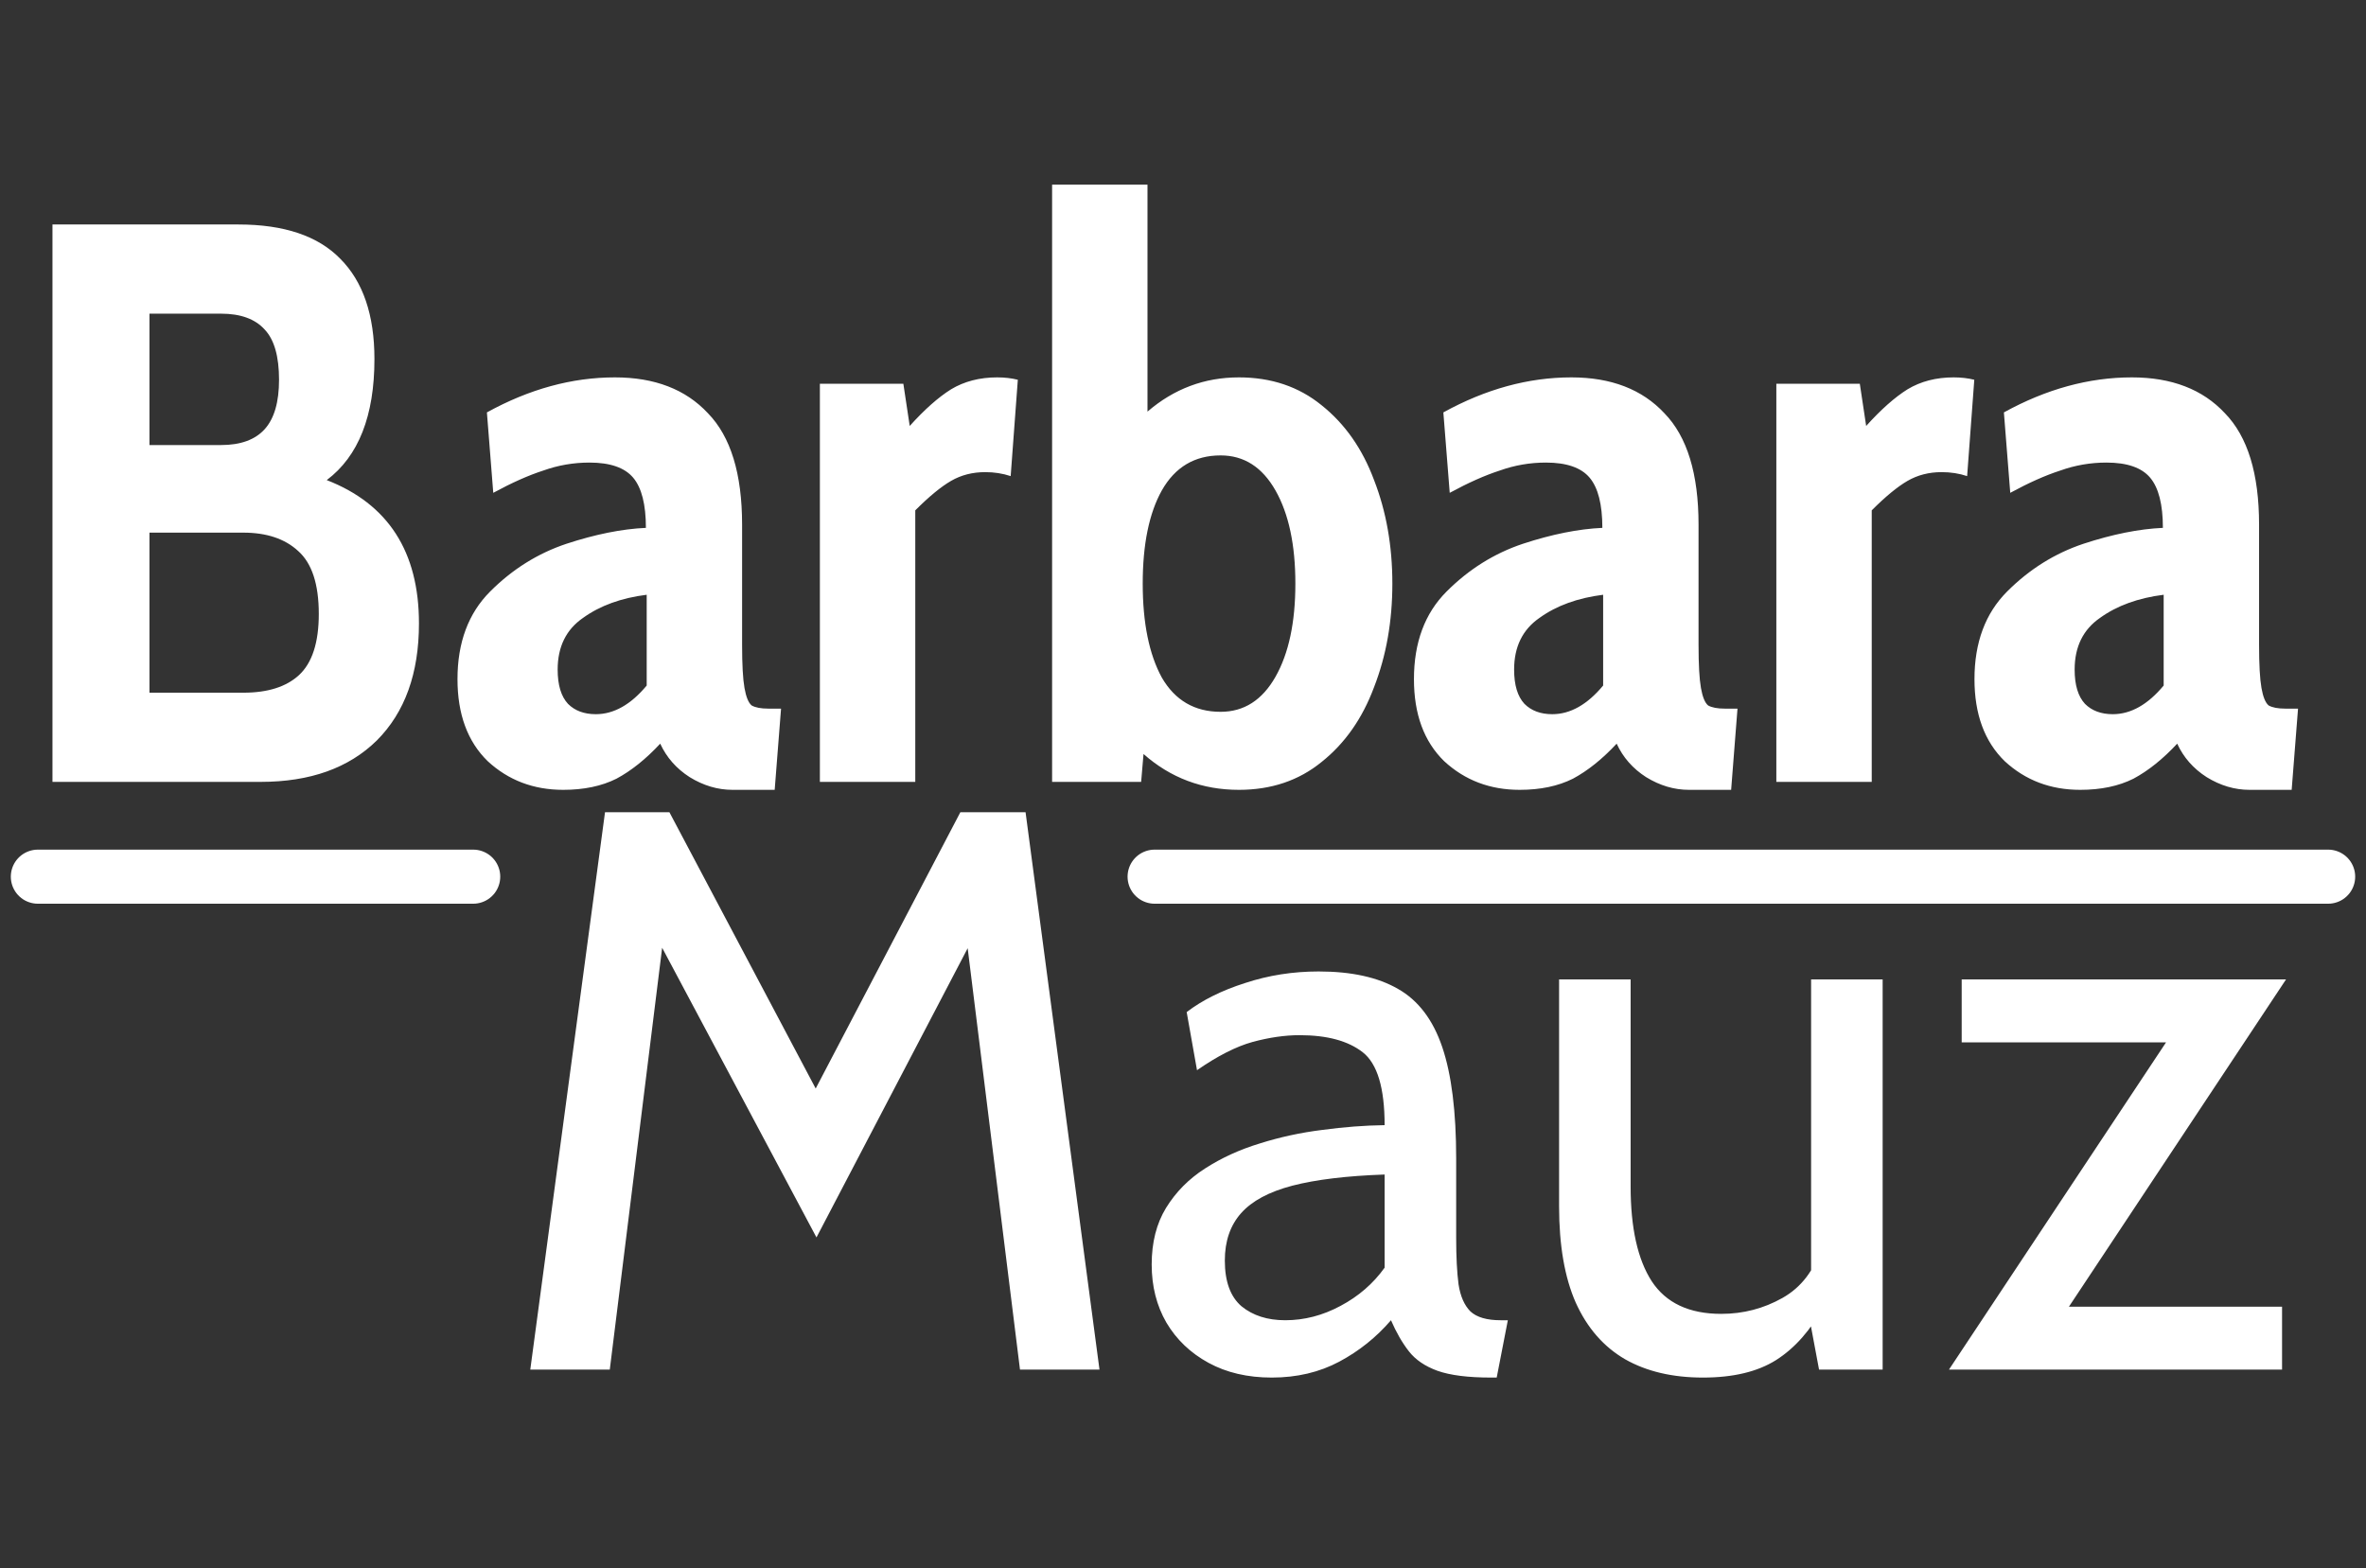 <svg width="175" height="116" viewBox="0 0 175 116" fill="none" xmlns="http://www.w3.org/2000/svg">
<rect x="0" y="0" width="175" height="116" fill="#333333" stroke="none"/>
<g clip-path="url(#clip0_433_205)">
<path d="M24.167 35.514C28.714 37.281 30.988 40.815 30.988 46.116C30.988 49.808 29.949 52.694 27.871 54.775C25.794 56.817 22.932 57.838 19.287 57.838H3.881V16.606H17.64C21.011 16.606 23.52 17.451 25.166 19.139C26.852 20.828 27.695 23.302 27.695 26.561C27.695 30.762 26.519 33.747 24.167 35.514ZM11.055 32.922H16.346C17.797 32.922 18.875 32.529 19.581 31.744C20.286 30.959 20.639 29.741 20.639 28.092C20.639 26.364 20.286 25.128 19.581 24.381C18.875 23.596 17.797 23.203 16.346 23.203H11.055V32.922ZM17.993 51.241C19.796 51.241 21.168 50.809 22.109 49.945C23.089 49.042 23.579 47.53 23.579 45.41C23.579 43.211 23.069 41.659 22.05 40.756C21.07 39.853 19.718 39.401 17.993 39.401H11.055V51.241H17.993ZM41.658 58.427C39.463 58.427 37.601 57.72 36.072 56.306C34.583 54.854 33.838 52.831 33.838 50.24C33.838 47.53 34.642 45.37 36.249 43.76C37.895 42.111 39.777 40.933 41.894 40.226C44.05 39.519 46.01 39.127 47.774 39.048C47.774 37.32 47.46 36.083 46.833 35.337C46.206 34.591 45.128 34.218 43.599 34.218C42.423 34.218 41.286 34.414 40.188 34.807C39.091 35.16 37.856 35.71 36.484 36.456L36.014 30.507C39.15 28.779 42.305 27.916 45.48 27.916C48.42 27.916 50.714 28.799 52.36 30.566C54.046 32.294 54.889 35.043 54.889 38.812V47.707C54.889 49.16 54.947 50.22 55.065 50.888C55.182 51.555 55.359 51.987 55.594 52.183C55.868 52.34 56.28 52.419 56.829 52.419H57.77L57.299 58.427H54.183C53.085 58.427 52.027 58.113 51.008 57.485C50.028 56.856 49.303 56.032 48.832 55.011C47.774 56.149 46.696 57.013 45.598 57.602C44.501 58.152 43.187 58.427 41.658 58.427ZM44.069 52.831C45.402 52.831 46.657 52.124 47.833 50.711V43.996C45.951 44.231 44.383 44.801 43.129 45.704C41.874 46.568 41.247 47.844 41.247 49.533C41.247 50.672 41.502 51.516 42.011 52.066C42.521 52.576 43.207 52.831 44.069 52.831ZM60.642 28.387H66.816L67.287 31.509C68.384 30.291 69.403 29.388 70.344 28.799C71.324 28.21 72.461 27.916 73.755 27.916C74.303 27.916 74.813 27.974 75.283 28.092L74.754 35.219C74.166 35.023 73.539 34.925 72.873 34.925C71.932 34.925 71.089 35.141 70.344 35.573C69.599 36.005 68.717 36.731 67.698 37.752V57.838H60.642V28.387ZM91.636 27.916C94.027 27.916 96.066 28.603 97.751 29.977C99.476 31.352 100.77 33.197 101.632 35.514C102.534 37.831 102.985 40.383 102.985 43.171C102.985 45.959 102.534 48.512 101.632 50.829C100.77 53.145 99.476 54.991 97.751 56.365C96.066 57.74 94.027 58.427 91.636 58.427C88.931 58.427 86.579 57.543 84.58 55.776L84.404 57.838H77.818V13.661H84.874V30.448C86.834 28.76 89.088 27.916 91.636 27.916ZM90.284 52.655C92.009 52.655 93.361 51.791 94.341 50.063C95.321 48.335 95.811 46.038 95.811 43.171C95.811 40.305 95.321 38.008 94.341 36.28C93.361 34.552 92.009 33.688 90.284 33.688C88.363 33.688 86.913 34.552 85.933 36.28C84.992 37.968 84.521 40.265 84.521 43.171C84.521 46.077 84.992 48.394 85.933 50.122C86.913 51.81 88.363 52.655 90.284 52.655ZM112.402 58.427C110.207 58.427 108.345 57.72 106.816 56.306C105.327 54.854 104.582 52.831 104.582 50.24C104.582 47.53 105.385 45.37 106.993 43.76C108.639 42.111 110.521 40.933 112.637 40.226C114.793 39.519 116.753 39.127 118.517 39.048C118.517 37.32 118.204 36.083 117.577 35.337C116.949 34.591 115.871 34.218 114.343 34.218C113.167 34.218 112.03 34.414 110.932 34.807C109.835 35.16 108.6 35.71 107.228 36.456L106.757 30.507C109.893 28.779 113.049 27.916 116.224 27.916C119.164 27.916 121.457 28.799 123.104 30.566C124.789 32.294 125.632 35.043 125.632 38.812V47.707C125.632 49.16 125.691 50.22 125.809 50.888C125.926 51.555 126.103 51.987 126.338 52.183C126.612 52.34 127.024 52.419 127.573 52.419H128.513L128.043 58.427H124.927C123.829 58.427 122.771 58.113 121.751 57.485C120.771 56.856 120.046 56.032 119.576 55.011C118.517 56.149 117.439 57.013 116.342 57.602C115.244 58.152 113.931 58.427 112.402 58.427ZM114.813 52.831C116.146 52.831 117.4 52.124 118.576 50.711V43.996C116.695 44.231 115.127 44.801 113.872 45.704C112.618 46.568 111.991 47.844 111.991 49.533C111.991 50.672 112.245 51.516 112.755 52.066C113.265 52.576 113.951 52.831 114.813 52.831ZM131.386 28.387H137.56L138.03 31.509C139.128 30.291 140.147 29.388 141.088 28.799C142.068 28.21 143.205 27.916 144.498 27.916C145.047 27.916 145.557 27.974 146.027 28.092L145.498 35.219C144.91 35.023 144.283 34.925 143.616 34.925C142.675 34.925 141.833 35.141 141.088 35.573C140.343 36.005 139.461 36.731 138.442 37.752V57.838H131.386V28.387ZM153.861 58.427C151.666 58.427 149.804 57.72 148.275 56.306C146.786 54.854 146.041 52.831 146.041 50.24C146.041 47.53 146.845 45.37 148.452 43.76C150.098 42.111 151.98 40.933 154.097 40.226C156.253 39.519 158.213 39.127 159.977 39.048C159.977 37.32 159.663 36.083 159.036 35.337C158.409 34.591 157.331 34.218 155.802 34.218C154.626 34.218 153.489 34.414 152.391 34.807C151.294 35.16 150.059 35.71 148.687 36.456L148.217 30.507C151.353 28.779 154.508 27.916 157.683 27.916C160.623 27.916 162.917 28.799 164.563 30.566C166.249 32.294 167.091 35.043 167.091 38.812V47.707C167.091 49.16 167.15 50.22 167.268 50.888C167.385 51.555 167.562 51.987 167.797 52.183C168.071 52.34 168.483 52.419 169.032 52.419H169.973L169.502 58.427H166.386C165.288 58.427 164.23 58.113 163.211 57.485C162.231 56.856 161.505 56.032 161.035 55.011C159.977 56.149 158.899 57.013 157.801 57.602C156.703 58.152 155.39 58.427 153.861 58.427ZM156.272 52.831C157.605 52.831 158.859 52.124 160.035 50.711V43.996C158.154 44.231 156.586 44.801 155.331 45.704C154.077 46.568 153.45 47.844 153.45 49.533C153.45 50.672 153.705 51.516 154.214 52.066C154.724 52.576 155.41 52.831 156.272 52.831Z" fill="white"/>
<path d="M39.222 101.314L44.75 60.082H49.512L60.332 80.521L71.033 60.082H75.855L81.323 101.314H75.443L71.268 67.68L72.738 67.916L60.39 91.536L47.807 67.916L49.277 67.68L45.102 101.314H39.222ZM94.063 101.903C92.279 101.903 90.721 101.54 89.388 100.813C88.056 100.087 87.017 99.095 86.272 97.838C85.547 96.582 85.184 95.149 85.184 93.539C85.184 91.909 85.537 90.515 86.243 89.356C86.968 88.178 87.928 87.207 89.124 86.441C90.339 85.656 91.692 85.037 93.181 84.585C94.671 84.114 96.209 83.781 97.797 83.584C99.404 83.368 100.943 83.25 102.413 83.231C102.413 80.482 101.874 78.685 100.796 77.841C99.718 76.997 98.159 76.575 96.121 76.575C95.043 76.575 93.887 76.742 92.652 77.075C91.437 77.409 90.065 78.106 88.536 79.166L87.772 74.867C88.928 73.983 90.368 73.266 92.093 72.717C93.818 72.147 95.631 71.862 97.532 71.862C99.963 71.862 101.923 72.294 103.412 73.158C104.902 74.003 105.99 75.436 106.676 77.458C107.362 79.481 107.705 82.229 107.705 85.705V91.595C107.705 92.969 107.763 94.108 107.881 95.011C108.018 95.895 108.312 96.562 108.763 97.014C109.233 97.446 109.978 97.662 110.997 97.662H111.527L110.703 101.903H110.292C108.587 101.903 107.264 101.736 106.323 101.402C105.402 101.068 104.696 100.587 104.206 99.959C103.716 99.331 103.275 98.565 102.883 97.662C101.805 98.918 100.531 99.939 99.061 100.725C97.591 101.51 95.925 101.903 94.063 101.903ZM95.063 97.662C96.474 97.662 97.836 97.308 99.149 96.602C100.482 95.895 101.57 94.952 102.413 93.774V86.883C99.61 86.981 97.336 87.256 95.592 87.707C93.867 88.159 92.603 88.836 91.799 89.739C90.996 90.643 90.594 91.811 90.594 93.244C90.594 94.795 91.005 95.924 91.829 96.631C92.671 97.318 93.749 97.662 95.063 97.662ZM125.96 101.903C123.706 101.903 121.785 101.451 120.198 100.548C118.61 99.625 117.395 98.231 116.552 96.366C115.729 94.501 115.317 92.125 115.317 89.239V72.451H120.609V87.766C120.609 90.829 121.129 93.166 122.168 94.776C123.226 96.386 124.941 97.191 127.313 97.191C128.939 97.191 130.449 96.798 131.84 96.013C133.232 95.227 134.192 93.971 134.721 92.243L133.957 95.129V72.451H139.249V101.314H134.545L133.487 95.659L134.898 96.602C133.937 98.388 132.761 99.723 131.37 100.607C129.998 101.471 128.195 101.903 125.96 101.903ZM144.154 101.314L161.97 74.454L162.617 77.105H145.095V72.451H169.085L151.269 99.311L150.622 96.66H168.791V101.314H144.154Z" fill="white"/>
<path d="M85.4 64.85H172.2" stroke="white" stroke-width="4" stroke-linecap="round"/>
<path d="M2.8 64.85H35" stroke="white" stroke-width="4" stroke-linecap="round"/>
</g>
<defs>
<clipPath id="clip0_433_205">
<rect width="175" height="115" fill="white" transform="translate(0 0.338)"/>
</clipPath>
</defs>
</svg>
